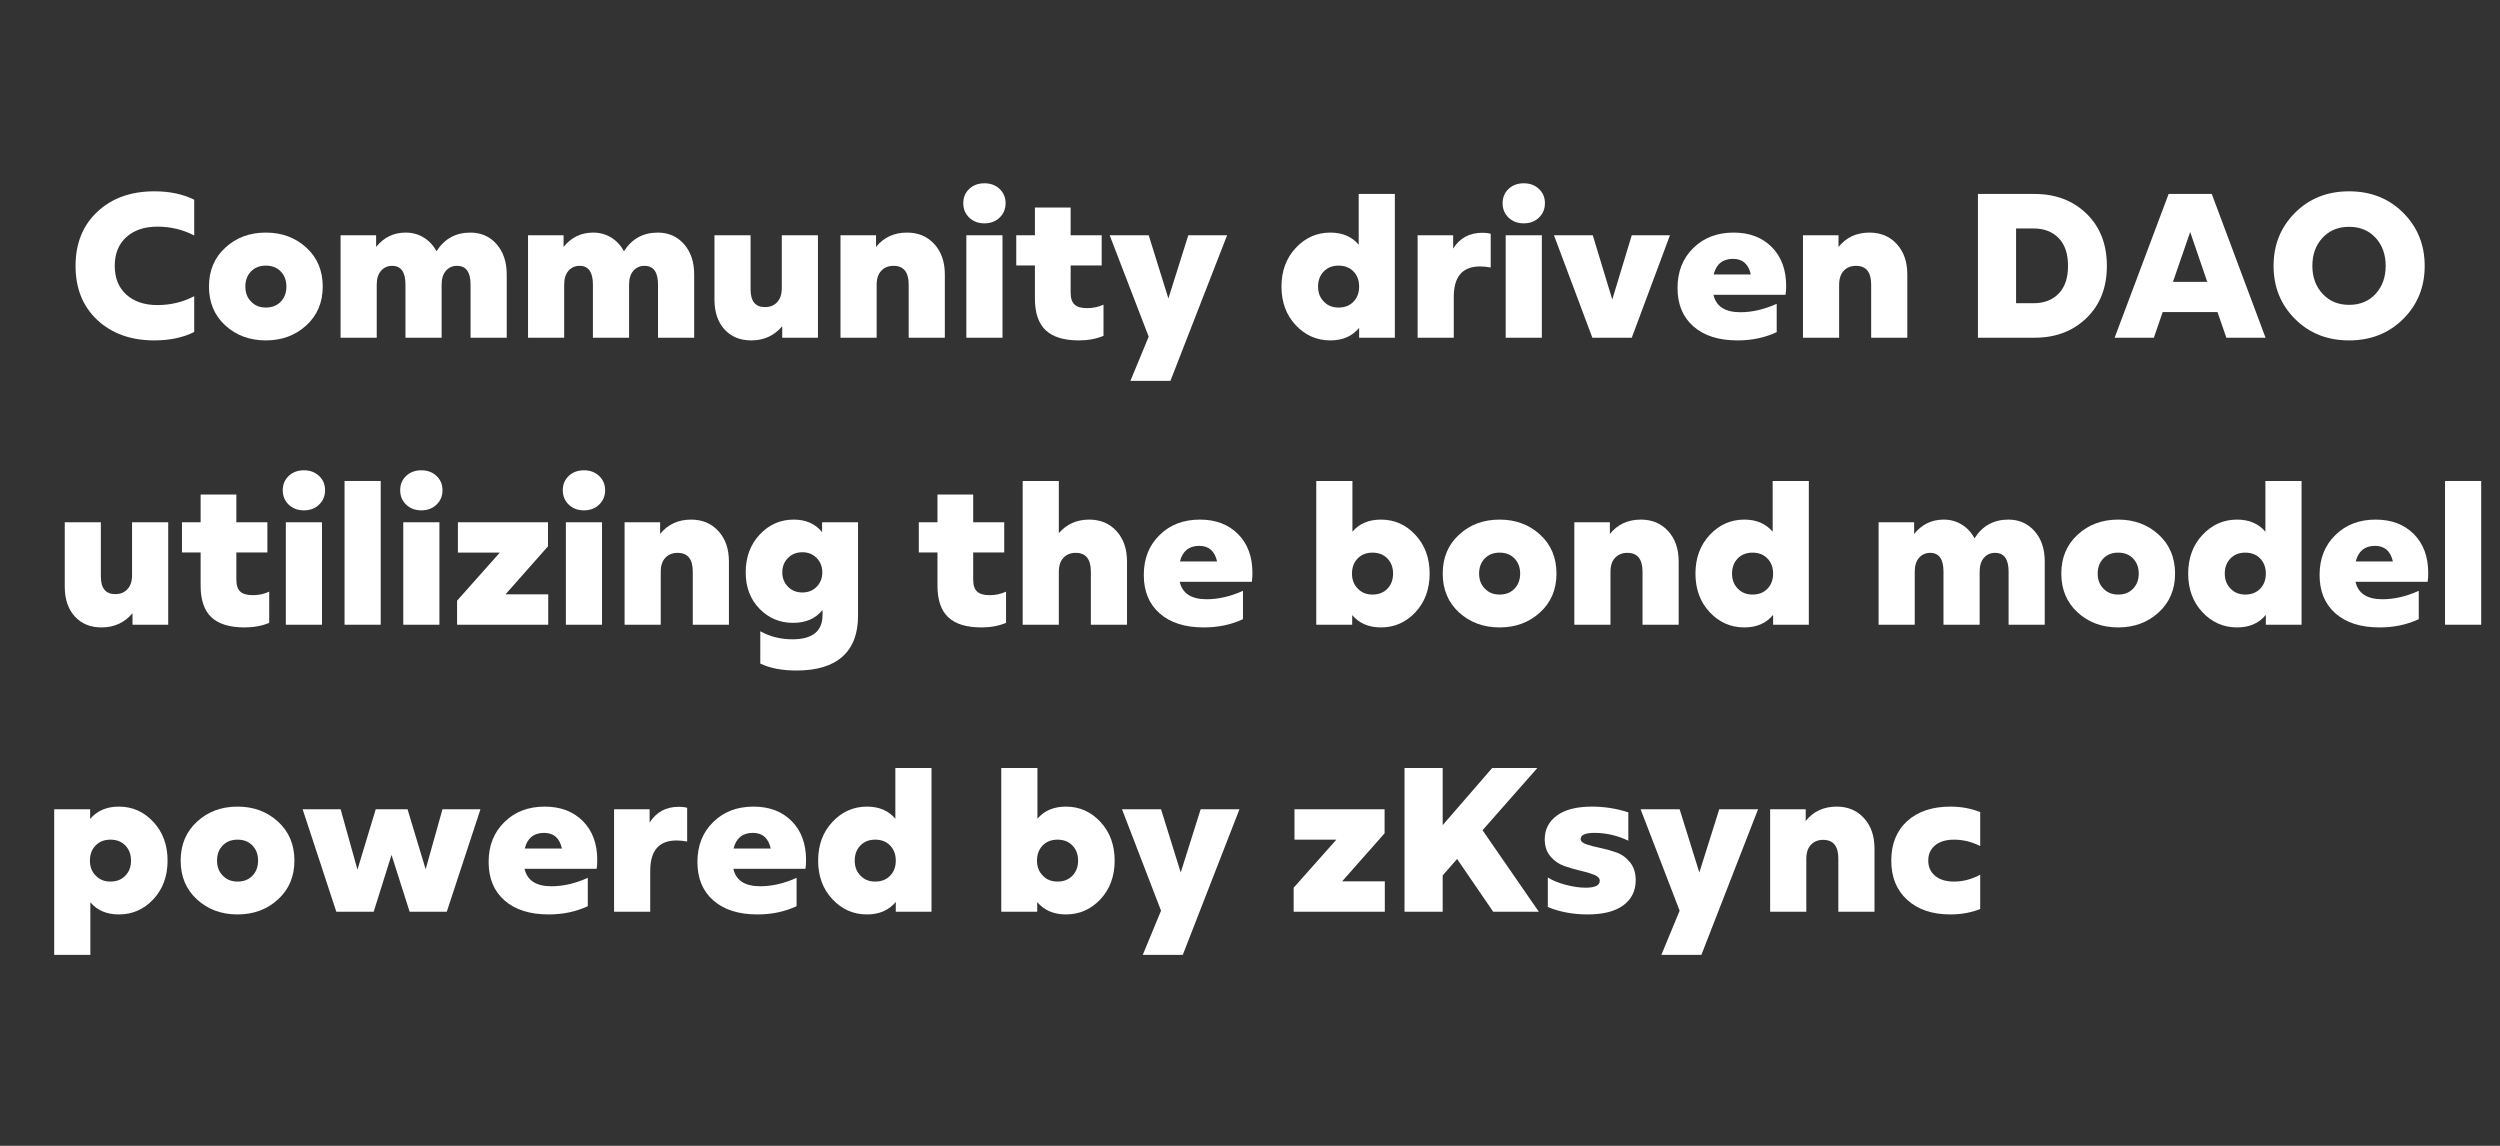 <svg xmlns="http://www.w3.org/2000/svg" xmlns:xlink="http://www.w3.org/1999/xlink" width="1200" zoomAndPan="magnify" viewBox="0 0 900 412.5" height="550" preserveAspectRatio="xMidYMid meet" version="1.0"><rect x="0" y="0" width="900" height="412.5" fill="#333333" stroke="none"/><defs><g/></defs><g fill="#ffffff" fill-opacity="1"><g transform="translate(24.606, 121.576)"><g><path d="M 10.5 -45.391 C 15.719 -50.266 22.539 -52.703 30.969 -52.703 C 36.488 -52.703 41.27 -51.691 45.312 -49.672 L 45.312 -36.812 C 41.219 -38.926 36.805 -39.984 32.078 -39.984 C 27.398 -39.984 23.664 -38.727 20.875 -36.219 C 18.094 -33.707 16.703 -30.258 16.703 -25.875 C 16.703 -21.488 18.094 -18.035 20.875 -15.516 C 23.664 -13.004 27.398 -11.75 32.078 -11.75 C 36.805 -11.75 41.219 -12.812 45.312 -14.938 L 45.312 -2.062 C 41.27 -0.039 36.488 0.969 30.969 0.969 C 22.539 0.969 15.703 -1.469 10.453 -6.344 C 5.211 -11.227 2.594 -17.734 2.594 -25.859 C 2.594 -33.992 5.227 -40.504 10.5 -45.391 Z M 10.5 -45.391 "/></g></g></g><g fill="#ffffff" fill-opacity="1"><g transform="translate(72.869, 121.576)"><g><path d="M 8.281 -32.453 C 12.176 -36.047 17.031 -37.844 22.844 -37.844 C 28.602 -37.844 33.453 -36.047 37.391 -32.453 C 41.336 -28.859 43.312 -24.176 43.312 -18.406 C 43.312 -12.688 41.336 -8.023 37.391 -4.422 C 33.453 -0.828 28.602 0.969 22.844 0.969 C 17.031 0.969 12.16 -0.828 8.234 -4.422 C 4.316 -8.023 2.359 -12.688 2.359 -18.406 C 2.359 -24.176 4.332 -28.859 8.281 -32.453 Z M 15.453 -18.406 C 15.453 -16.188 16.141 -14.391 17.516 -13.016 C 18.848 -11.578 20.625 -10.859 22.844 -10.859 C 25.062 -10.859 26.848 -11.562 28.203 -12.969 C 29.555 -14.375 30.234 -16.188 30.234 -18.406 C 30.234 -20.625 29.555 -22.438 28.203 -23.844 C 26.848 -25.25 25.062 -25.953 22.844 -25.953 C 20.625 -25.953 18.836 -25.25 17.484 -23.844 C 16.129 -22.438 15.453 -20.625 15.453 -18.406 Z M 15.453 -18.406 "/></g></g></g><g fill="#ffffff" fill-opacity="1"><g transform="translate(118.545, 121.576)"><g><path d="M 16.859 -36.891 L 16.859 -32.672 C 19.617 -36.117 23.164 -37.844 27.5 -37.844 C 29.914 -37.844 32.082 -37.25 34 -36.062 C 35.926 -34.883 37.457 -33.238 38.594 -31.125 C 41.445 -35.602 45.508 -37.844 50.781 -37.844 C 54.625 -37.844 57.766 -36.461 60.203 -33.703 C 62.648 -30.941 63.875 -27.297 63.875 -22.766 L 63.875 0 L 50.859 0 L 50.859 -19.141 C 50.859 -23.629 49.234 -25.875 45.984 -25.875 C 44.359 -25.875 43.023 -25.281 41.984 -24.094 C 40.953 -22.914 40.438 -21.242 40.438 -19.078 L 40.438 0 L 27.422 0 L 27.422 -19.141 C 27.422 -23.629 25.82 -25.875 22.625 -25.875 C 21 -25.875 19.664 -25.281 18.625 -24.094 C 17.594 -22.914 17.078 -21.242 17.078 -19.078 L 17.078 0 L 4.062 0 L 4.062 -36.891 Z M 16.859 -36.891 "/></g></g></g><g fill="#ffffff" fill-opacity="1"><g transform="translate(186.026, 121.576)"><g><path d="M 16.859 -36.891 L 16.859 -32.672 C 19.617 -36.117 23.164 -37.844 27.5 -37.844 C 29.914 -37.844 32.082 -37.25 34 -36.062 C 35.926 -34.883 37.457 -33.238 38.594 -31.125 C 41.445 -35.602 45.508 -37.844 50.781 -37.844 C 54.625 -37.844 57.766 -36.461 60.203 -33.703 C 62.648 -30.941 63.875 -27.297 63.875 -22.766 L 63.875 0 L 50.859 0 L 50.859 -19.141 C 50.859 -23.629 49.234 -25.875 45.984 -25.875 C 44.359 -25.875 43.023 -25.281 41.984 -24.094 C 40.953 -22.914 40.438 -21.242 40.438 -19.078 L 40.438 0 L 27.422 0 L 27.422 -19.141 C 27.422 -23.629 25.82 -25.875 22.625 -25.875 C 21 -25.875 19.664 -25.281 18.625 -24.094 C 17.594 -22.914 17.078 -21.242 17.078 -19.078 L 17.078 0 L 4.062 0 L 4.062 -36.891 Z M 16.859 -36.891 "/></g></g></g><g fill="#ffffff" fill-opacity="1"><g transform="translate(253.506, 121.576)"><g><path d="M 3.703 -36.891 L 16.703 -36.891 L 16.703 -17.375 C 16.703 -13.133 18.426 -11.016 21.875 -11.016 C 23.695 -11.016 25.16 -11.602 26.266 -12.781 C 27.379 -13.969 27.938 -15.645 27.938 -17.812 L 27.938 -36.891 L 40.953 -36.891 L 40.953 0 L 28.094 0 L 28.094 -4.141 C 25.227 -0.734 21.504 0.969 16.922 0.969 C 12.93 0.969 9.727 -0.348 7.312 -2.984 C 4.906 -5.629 3.703 -9.219 3.703 -13.75 Z M 3.703 -36.891 "/></g></g></g><g fill="#ffffff" fill-opacity="1"><g transform="translate(298.517, 121.576)"><g><path d="M 16.859 -36.891 L 16.859 -32.672 C 19.617 -36.117 23.336 -37.844 28.016 -37.844 C 32.055 -37.844 35.332 -36.461 37.844 -33.703 C 40.363 -30.941 41.625 -27.297 41.625 -22.766 L 41.625 0 L 28.609 0 L 28.609 -19.141 C 28.609 -23.629 26.785 -25.875 23.141 -25.875 C 21.316 -25.875 19.848 -25.281 18.734 -24.094 C 17.629 -22.914 17.078 -21.242 17.078 -19.078 L 17.078 0 L 4.062 0 L 4.062 -36.891 Z M 16.859 -36.891 "/></g></g></g><g fill="#ffffff" fill-opacity="1"><g transform="translate(343.824, 121.576)"><g><path d="M 4.062 0 L 4.062 -36.891 L 17.078 -36.891 L 17.078 0 Z M 2.953 -48.422 C 2.953 -50.492 3.664 -52.207 5.094 -53.562 C 6.531 -54.914 8.352 -55.594 10.562 -55.594 C 12.781 -55.594 14.602 -54.914 16.031 -53.562 C 17.469 -52.207 18.188 -50.492 18.188 -48.422 C 18.188 -46.348 17.473 -44.625 16.047 -43.25 C 14.609 -41.863 12.781 -41.172 10.562 -41.172 C 8.352 -41.172 6.531 -41.859 5.094 -43.234 C 3.664 -44.617 2.953 -46.348 2.953 -48.422 Z M 2.953 -48.422 "/></g></g></g><g fill="#ffffff" fill-opacity="1"><g transform="translate(364.962, 121.576)"><g><path d="M 0.891 -36.891 L 7.609 -36.891 L 7.609 -46.859 L 20.469 -46.859 L 20.469 -36.891 L 31.641 -36.891 L 31.641 -26.016 L 20.469 -26.016 L 20.469 -16.266 C 20.469 -14.242 20.938 -12.801 21.875 -11.938 C 22.812 -11.07 24.316 -10.641 26.391 -10.641 C 28.504 -10.641 30.473 -11.062 32.297 -11.906 L 32.297 -0.672 C 29.691 0.422 26.738 0.969 23.438 0.969 C 18.062 0.969 14.078 -0.25 11.484 -2.688 C 8.898 -5.133 7.609 -8.922 7.609 -14.047 L 7.609 -26.016 L 0.891 -26.016 Z M 0.891 -36.891 "/></g></g></g><g fill="#ffffff" fill-opacity="1"><g transform="translate(399.183, 121.576)"><g><path d="M 0.297 -36.891 L 14.344 -36.891 L 21.438 -14.125 L 28.609 -36.891 L 42.578 -36.891 L 22.172 15.531 L 7.766 15.531 L 14.344 -0.375 Z M 0.297 -36.891 "/></g></g></g><g fill="#ffffff" fill-opacity="1"><g transform="translate(442.051, 121.576)"><g/></g></g><g fill="#ffffff" fill-opacity="1"><g transform="translate(458.976, 121.576)"><g><path d="M 2.359 -18.406 C 2.359 -24.02 4.07 -28.66 7.5 -32.328 C 10.926 -36.004 15.078 -37.844 19.953 -37.844 C 24.297 -37.844 27.695 -36.391 30.156 -33.484 L 30.156 -51.75 L 43.172 -51.75 L 43.172 0 L 30.312 0 L 30.312 -3.547 C 27.844 -0.535 24.391 0.969 19.953 0.969 C 15.078 0.969 10.926 -0.852 7.5 -4.5 C 4.07 -8.156 2.359 -12.789 2.359 -18.406 Z M 15.531 -18.406 C 15.531 -16.188 16.219 -14.391 17.594 -13.016 C 18.926 -11.578 20.703 -10.859 22.922 -10.859 C 25.141 -10.859 26.926 -11.562 28.281 -12.969 C 29.633 -14.375 30.312 -16.188 30.312 -18.406 C 30.312 -20.625 29.633 -22.438 28.281 -23.844 C 26.926 -25.25 25.141 -25.953 22.922 -25.953 C 20.703 -25.953 18.914 -25.25 17.562 -23.844 C 16.207 -22.438 15.531 -20.625 15.531 -18.406 Z M 15.531 -18.406 "/></g></g></g><g fill="#ffffff" fill-opacity="1"><g transform="translate(506.279, 121.576)"><g><path d="M 16.859 -36.891 L 16.859 -32.078 C 19.223 -35.879 22.742 -37.781 27.422 -37.781 C 28.555 -37.781 29.539 -37.656 30.375 -37.406 L 30.375 -25.281 C 29.051 -25.531 27.77 -25.656 26.531 -25.656 C 20.227 -25.656 17.078 -22.004 17.078 -14.703 L 17.078 0 L 4.062 0 L 4.062 -36.891 Z M 16.859 -36.891 "/></g></g></g><g fill="#ffffff" fill-opacity="1"><g transform="translate(537.986, 121.576)"><g><path d="M 4.062 0 L 4.062 -36.891 L 17.078 -36.891 L 17.078 0 Z M 2.953 -48.422 C 2.953 -50.492 3.664 -52.207 5.094 -53.562 C 6.531 -54.914 8.352 -55.594 10.562 -55.594 C 12.781 -55.594 14.602 -54.914 16.031 -53.562 C 17.469 -52.207 18.188 -50.492 18.188 -48.422 C 18.188 -46.348 17.473 -44.625 16.047 -43.25 C 14.609 -41.863 12.781 -41.172 10.562 -41.172 C 8.352 -41.172 6.531 -41.859 5.094 -43.234 C 3.664 -44.617 2.953 -46.348 2.953 -48.422 Z M 2.953 -48.422 "/></g></g></g><g fill="#ffffff" fill-opacity="1"><g transform="translate(559.125, 121.576)"><g><path d="M 0.297 -36.891 L 14.266 -36.891 L 21.297 -13.75 L 28.312 -36.891 L 42.062 -36.891 L 28.312 0 L 14.125 0 Z M 0.297 -36.891 "/></g></g></g><g fill="#ffffff" fill-opacity="1"><g transform="translate(601.549, 121.576)"><g><path d="M 8.062 -32.297 C 11.801 -35.992 16.629 -37.844 22.547 -37.844 C 28.266 -37.844 32.848 -36.102 36.297 -32.625 C 39.742 -29.156 41.469 -24.488 41.469 -18.625 C 41.469 -17.344 41.395 -16.285 41.25 -15.453 L 15.297 -15.453 C 16.234 -11.266 19.461 -9.172 24.984 -9.172 C 29.223 -9.172 33.582 -10.18 38.062 -12.203 L 38.062 -2 C 33.832 -0.02 29.129 0.969 23.953 0.969 C 17.203 0.969 11.914 -0.707 8.094 -4.062 C 4.27 -7.414 2.359 -12.023 2.359 -17.891 C 2.359 -23.805 4.258 -28.609 8.062 -32.297 Z M 15.375 -22.766 L 28.75 -22.766 C 27.914 -26.516 25.773 -28.391 22.328 -28.391 C 18.629 -28.391 16.312 -26.516 15.375 -22.766 Z M 15.375 -22.766 "/></g></g></g><g fill="#ffffff" fill-opacity="1"><g transform="translate(645.008, 121.576)"><g><path d="M 16.859 -36.891 L 16.859 -32.672 C 19.617 -36.117 23.336 -37.844 28.016 -37.844 C 32.055 -37.844 35.332 -36.461 37.844 -33.703 C 40.363 -30.941 41.625 -27.297 41.625 -22.766 L 41.625 0 L 28.609 0 L 28.609 -19.141 C 28.609 -23.629 26.785 -25.875 23.141 -25.875 C 21.316 -25.875 19.848 -25.281 18.734 -24.094 C 17.629 -22.914 17.078 -21.242 17.078 -19.078 L 17.078 0 L 4.062 0 L 4.062 -36.891 Z M 16.859 -36.891 "/></g></g></g><g fill="#ffffff" fill-opacity="1"><g transform="translate(690.315, 121.576)"><g/></g></g><g fill="#ffffff" fill-opacity="1"><g transform="translate(707.241, 121.576)"><g><path d="M 4.812 0 L 4.812 -51.75 L 25.203 -51.75 C 32.797 -51.75 39.031 -49.379 43.906 -44.641 C 48.789 -39.91 51.234 -33.648 51.234 -25.859 C 51.234 -18.078 48.789 -11.82 43.906 -7.094 C 39.031 -2.363 32.797 0 25.203 0 Z M 18.547 -39.328 L 18.547 -12.422 L 24.844 -12.422 C 28.633 -12.422 31.648 -13.578 33.891 -15.891 C 36.129 -18.211 37.25 -21.539 37.25 -25.875 C 37.25 -30.207 36.129 -33.531 33.891 -35.844 C 31.648 -38.164 28.633 -39.328 24.844 -39.328 Z M 18.547 -39.328 "/></g></g></g><g fill="#ffffff" fill-opacity="1"><g transform="translate(761.047, 121.576)"><g><path d="M 19.656 -51.75 L 35.188 -51.75 L 54.547 0 L 40.438 0 L 37.25 -9.234 L 17.516 -9.234 L 14.344 0 L 0.219 0 Z M 21.219 -20.109 L 33.562 -20.109 L 27.422 -38.062 Z M 21.219 -20.109 "/></g></g></g><g fill="#ffffff" fill-opacity="1"><g transform="translate(815.889, 121.576)"><g><path d="M 2.594 -25.875 C 2.594 -33.457 5.164 -39.82 10.312 -44.969 C 15.457 -50.125 21.945 -52.703 29.781 -52.703 C 37.625 -52.703 44.117 -50.125 49.266 -44.969 C 54.422 -39.82 57 -33.453 57 -25.859 C 57 -18.273 54.438 -11.922 49.312 -6.797 C 44.133 -1.617 37.625 0.969 29.781 0.969 C 21.945 0.969 15.457 -1.602 10.312 -6.75 C 5.164 -11.906 2.594 -18.281 2.594 -25.875 Z M 16.562 -25.875 C 16.562 -21.781 17.789 -18.426 20.25 -15.812 C 22.664 -13.156 25.844 -11.828 29.781 -11.828 C 33.727 -11.828 36.91 -13.145 39.328 -15.781 C 41.742 -18.414 42.953 -21.781 42.953 -25.875 C 42.953 -29.969 41.742 -33.332 39.328 -35.969 C 36.91 -38.602 33.727 -39.922 29.781 -39.922 C 25.844 -39.922 22.656 -38.602 20.219 -35.969 C 17.781 -33.332 16.562 -29.969 16.562 -25.875 Z M 16.562 -25.875 "/></g></g></g><g fill="#ffffff" fill-opacity="1"><g transform="translate(2.692, 224.901)"><g/></g></g><g fill="#ffffff" fill-opacity="1"><g transform="translate(19.605, 224.901)"><g><path d="M 3.703 -36.891 L 16.703 -36.891 L 16.703 -17.375 C 16.703 -13.133 18.426 -11.016 21.875 -11.016 C 23.695 -11.016 25.16 -11.602 26.266 -12.781 C 27.379 -13.969 27.938 -15.645 27.938 -17.812 L 27.938 -36.891 L 40.953 -36.891 L 40.953 0 L 28.094 0 L 28.094 -4.141 C 25.227 -0.734 21.504 0.969 16.922 0.969 C 12.93 0.969 9.727 -0.348 7.312 -2.984 C 4.906 -5.629 3.703 -9.219 3.703 -13.75 Z M 3.703 -36.891 "/></g></g></g><g fill="#ffffff" fill-opacity="1"><g transform="translate(64.616, 224.901)"><g><path d="M 0.891 -36.891 L 7.609 -36.891 L 7.609 -46.859 L 20.469 -46.859 L 20.469 -36.891 L 31.641 -36.891 L 31.641 -26.016 L 20.469 -26.016 L 20.469 -16.266 C 20.469 -14.242 20.938 -12.801 21.875 -11.938 C 22.812 -11.07 24.316 -10.641 26.391 -10.641 C 28.504 -10.641 30.473 -11.062 32.297 -11.906 L 32.297 -0.672 C 29.691 0.422 26.738 0.969 23.438 0.969 C 18.062 0.969 14.078 -0.25 11.484 -2.688 C 8.898 -5.133 7.609 -8.922 7.609 -14.047 L 7.609 -26.016 L 0.891 -26.016 Z M 0.891 -36.891 "/></g></g></g><g fill="#ffffff" fill-opacity="1"><g transform="translate(98.836, 224.901)"><g><path d="M 4.062 0 L 4.062 -36.891 L 17.078 -36.891 L 17.078 0 Z M 2.953 -48.422 C 2.953 -50.492 3.664 -52.207 5.094 -53.562 C 6.531 -54.914 8.352 -55.594 10.562 -55.594 C 12.781 -55.594 14.602 -54.914 16.031 -53.562 C 17.469 -52.207 18.188 -50.492 18.188 -48.422 C 18.188 -46.348 17.473 -44.625 16.047 -43.25 C 14.609 -41.863 12.781 -41.172 10.562 -41.172 C 8.352 -41.172 6.531 -41.859 5.094 -43.234 C 3.664 -44.617 2.953 -46.348 2.953 -48.422 Z M 2.953 -48.422 "/></g></g></g><g fill="#ffffff" fill-opacity="1"><g transform="translate(119.975, 224.901)"><g><path d="M 17.078 0 L 4.062 0 L 4.062 -51.75 L 17.078 -51.75 Z M 17.078 0 "/></g></g></g><g fill="#ffffff" fill-opacity="1"><g transform="translate(141.113, 224.901)"><g><path d="M 4.062 0 L 4.062 -36.891 L 17.078 -36.891 L 17.078 0 Z M 2.953 -48.422 C 2.953 -50.492 3.664 -52.207 5.094 -53.562 C 6.531 -54.914 8.352 -55.594 10.562 -55.594 C 12.781 -55.594 14.602 -54.914 16.031 -53.562 C 17.469 -52.207 18.188 -50.492 18.188 -48.422 C 18.188 -46.348 17.473 -44.625 16.047 -43.25 C 14.609 -41.863 12.781 -41.172 10.562 -41.172 C 8.352 -41.172 6.531 -41.859 5.094 -43.234 C 3.664 -44.617 2.953 -46.348 2.953 -48.422 Z M 2.953 -48.422 "/></g></g></g><g fill="#ffffff" fill-opacity="1"><g transform="translate(162.251, 224.901)"><g><path d="M 35.031 -28.234 L 19.734 -10.938 L 35.109 -10.938 L 35.109 0 L 2.297 0 L 2.297 -8.656 L 17.672 -25.953 L 2.594 -25.953 L 2.594 -36.891 L 35.031 -36.891 Z M 35.031 -28.234 "/></g></g></g><g fill="#ffffff" fill-opacity="1"><g transform="translate(199.65, 224.901)"><g><path d="M 4.062 0 L 4.062 -36.891 L 17.078 -36.891 L 17.078 0 Z M 2.953 -48.422 C 2.953 -50.492 3.664 -52.207 5.094 -53.562 C 6.531 -54.914 8.352 -55.594 10.562 -55.594 C 12.781 -55.594 14.602 -54.914 16.031 -53.562 C 17.469 -52.207 18.188 -50.492 18.188 -48.422 C 18.188 -46.348 17.473 -44.625 16.047 -43.25 C 14.609 -41.863 12.781 -41.172 10.562 -41.172 C 8.352 -41.172 6.531 -41.859 5.094 -43.234 C 3.664 -44.617 2.953 -46.348 2.953 -48.422 Z M 2.953 -48.422 "/></g></g></g><g fill="#ffffff" fill-opacity="1"><g transform="translate(220.788, 224.901)"><g><path d="M 16.859 -36.891 L 16.859 -32.672 C 19.617 -36.117 23.336 -37.844 28.016 -37.844 C 32.055 -37.844 35.332 -36.461 37.844 -33.703 C 40.363 -30.941 41.625 -27.297 41.625 -22.766 L 41.625 0 L 28.609 0 L 28.609 -19.141 C 28.609 -23.629 26.785 -25.875 23.141 -25.875 C 21.316 -25.875 19.848 -25.281 18.734 -24.094 C 17.629 -22.914 17.078 -21.242 17.078 -19.078 L 17.078 0 L 4.062 0 L 4.062 -36.891 Z M 16.859 -36.891 "/></g></g></g><g fill="#ffffff" fill-opacity="1"><g transform="translate(266.095, 224.901)"><g><path d="M 2.359 -18.844 C 2.359 -24.32 4.035 -28.859 7.391 -32.453 C 10.742 -36.047 14.832 -37.844 19.656 -37.844 C 24 -37.844 27.398 -36.344 29.859 -33.344 L 29.859 -36.891 L 42.797 -36.891 L 42.797 -3.172 C 42.797 3.234 40.938 8.109 37.219 11.453 C 33.5 14.805 27.969 16.484 20.625 16.484 C 15.395 16.484 11.055 15.645 7.609 13.969 L 7.609 2.359 C 11.109 4.285 14.953 5.25 19.141 5.25 C 26.391 5.25 30.016 2.344 30.016 -3.469 L 30.016 -5.328 C 27.547 -2.223 24.02 -0.672 19.438 -0.672 C 14.656 -0.672 10.613 -2.367 7.312 -5.766 C 4.008 -9.16 2.359 -13.52 2.359 -18.844 Z M 17.594 -13.672 C 18.926 -12.297 20.648 -11.609 22.766 -11.609 C 24.836 -11.609 26.551 -12.297 27.906 -13.672 C 29.258 -15.055 29.938 -16.781 29.938 -18.844 C 29.938 -20.914 29.258 -22.641 27.906 -24.016 C 26.551 -25.398 24.836 -26.094 22.766 -26.094 C 20.648 -26.094 18.914 -25.398 17.562 -24.016 C 16.207 -22.641 15.531 -20.914 15.531 -18.844 C 15.531 -16.781 16.219 -15.055 17.594 -13.672 Z M 17.594 -13.672 "/></g></g></g><g fill="#ffffff" fill-opacity="1"><g transform="translate(312.954, 224.901)"><g/></g></g><g fill="#ffffff" fill-opacity="1"><g transform="translate(329.88, 224.901)"><g><path d="M 0.891 -36.891 L 7.609 -36.891 L 7.609 -46.859 L 20.469 -46.859 L 20.469 -36.891 L 31.641 -36.891 L 31.641 -26.016 L 20.469 -26.016 L 20.469 -16.266 C 20.469 -14.242 20.938 -12.801 21.875 -11.938 C 22.812 -11.07 24.316 -10.641 26.391 -10.641 C 28.504 -10.641 30.473 -11.062 32.297 -11.906 L 32.297 -0.672 C 29.691 0.422 26.738 0.969 23.438 0.969 C 18.062 0.969 14.078 -0.25 11.484 -2.688 C 8.898 -5.133 7.609 -8.922 7.609 -14.047 L 7.609 -26.016 L 0.891 -26.016 Z M 0.891 -36.891 "/></g></g></g><g fill="#ffffff" fill-opacity="1"><g transform="translate(364.1, 224.901)"><g><path d="M 4.062 -51.75 L 17.078 -51.75 L 17.078 -32.969 C 19.891 -36.219 23.535 -37.844 28.016 -37.844 C 32.055 -37.844 35.332 -36.461 37.844 -33.703 C 40.363 -30.941 41.625 -27.297 41.625 -22.766 L 41.625 0 L 28.609 0 L 28.609 -19.141 C 28.609 -23.629 26.785 -25.875 23.141 -25.875 C 21.316 -25.875 19.848 -25.281 18.734 -24.094 C 17.629 -22.914 17.078 -21.242 17.078 -19.078 L 17.078 0 L 4.062 0 Z M 4.062 -51.75 "/></g></g></g><g fill="#ffffff" fill-opacity="1"><g transform="translate(409.407, 224.901)"><g><path d="M 8.062 -32.297 C 11.801 -35.992 16.629 -37.844 22.547 -37.844 C 28.266 -37.844 32.848 -36.102 36.297 -32.625 C 39.742 -29.156 41.469 -24.488 41.469 -18.625 C 41.469 -17.344 41.395 -16.285 41.25 -15.453 L 15.297 -15.453 C 16.234 -11.266 19.461 -9.172 24.984 -9.172 C 29.223 -9.172 33.582 -10.18 38.062 -12.203 L 38.062 -2 C 33.832 -0.02 29.129 0.969 23.953 0.969 C 17.203 0.969 11.914 -0.707 8.094 -4.062 C 4.27 -7.414 2.359 -12.023 2.359 -17.891 C 2.359 -23.805 4.258 -28.609 8.062 -32.297 Z M 15.375 -22.766 L 28.75 -22.766 C 27.914 -26.516 25.773 -28.391 22.328 -28.391 C 18.629 -28.391 16.312 -26.516 15.375 -22.766 Z M 15.375 -22.766 "/></g></g></g><g fill="#ffffff" fill-opacity="1"><g transform="translate(452.867, 224.901)"><g/></g></g><g fill="#ffffff" fill-opacity="1"><g transform="translate(469.792, 224.901)"><g><path d="M 17.078 -51.75 L 17.078 -33.484 C 19.535 -36.391 22.957 -37.844 27.344 -37.844 C 32.227 -37.844 36.367 -36.004 39.766 -32.328 C 43.172 -28.66 44.875 -24.02 44.875 -18.406 C 44.875 -12.789 43.172 -8.156 39.766 -4.5 C 36.367 -0.852 32.227 0.969 27.344 0.969 C 22.957 0.969 19.508 -0.508 17 -3.469 L 17 0 L 4.062 0 L 4.062 -51.75 Z M 19 -13.016 C 20.332 -11.578 22.102 -10.859 24.312 -10.859 C 26.531 -10.859 28.316 -11.562 29.672 -12.969 C 31.035 -14.375 31.719 -16.188 31.719 -18.406 C 31.719 -20.625 31.035 -22.438 29.672 -23.844 C 28.316 -25.25 26.531 -25.953 24.312 -25.953 C 22.102 -25.953 20.316 -25.25 18.953 -23.844 C 17.598 -22.438 16.922 -20.625 16.922 -18.406 C 16.922 -16.188 17.613 -14.391 19 -13.016 Z M 19 -13.016 "/></g></g></g><g fill="#ffffff" fill-opacity="1"><g transform="translate(517.021, 224.901)"><g><path d="M 8.281 -32.453 C 12.176 -36.047 17.031 -37.844 22.844 -37.844 C 28.602 -37.844 33.453 -36.047 37.391 -32.453 C 41.336 -28.859 43.312 -24.176 43.312 -18.406 C 43.312 -12.688 41.336 -8.023 37.391 -4.422 C 33.453 -0.828 28.602 0.969 22.844 0.969 C 17.031 0.969 12.16 -0.828 8.234 -4.422 C 4.316 -8.023 2.359 -12.688 2.359 -18.406 C 2.359 -24.176 4.332 -28.859 8.281 -32.453 Z M 15.453 -18.406 C 15.453 -16.188 16.141 -14.391 17.516 -13.016 C 18.848 -11.578 20.625 -10.859 22.844 -10.859 C 25.062 -10.859 26.848 -11.562 28.203 -12.969 C 29.555 -14.375 30.234 -16.188 30.234 -18.406 C 30.234 -20.625 29.555 -22.438 28.203 -23.844 C 26.848 -25.25 25.062 -25.953 22.844 -25.953 C 20.625 -25.953 18.836 -25.25 17.484 -23.844 C 16.129 -22.438 15.453 -20.625 15.453 -18.406 Z M 15.453 -18.406 "/></g></g></g><g fill="#ffffff" fill-opacity="1"><g transform="translate(562.697, 224.901)"><g><path d="M 16.859 -36.891 L 16.859 -32.672 C 19.617 -36.117 23.336 -37.844 28.016 -37.844 C 32.055 -37.844 35.332 -36.461 37.844 -33.703 C 40.363 -30.941 41.625 -27.297 41.625 -22.766 L 41.625 0 L 28.609 0 L 28.609 -19.141 C 28.609 -23.629 26.785 -25.875 23.141 -25.875 C 21.316 -25.875 19.848 -25.281 18.734 -24.094 C 17.629 -22.914 17.078 -21.242 17.078 -19.078 L 17.078 0 L 4.062 0 L 4.062 -36.891 Z M 16.859 -36.891 "/></g></g></g><g fill="#ffffff" fill-opacity="1"><g transform="translate(608.004, 224.901)"><g><path d="M 2.359 -18.406 C 2.359 -24.02 4.07 -28.66 7.5 -32.328 C 10.926 -36.004 15.078 -37.844 19.953 -37.844 C 24.297 -37.844 27.695 -36.391 30.156 -33.484 L 30.156 -51.75 L 43.172 -51.75 L 43.172 0 L 30.312 0 L 30.312 -3.547 C 27.844 -0.535 24.391 0.969 19.953 0.969 C 15.078 0.969 10.926 -0.852 7.5 -4.5 C 4.07 -8.156 2.359 -12.789 2.359 -18.406 Z M 15.531 -18.406 C 15.531 -16.188 16.219 -14.391 17.594 -13.016 C 18.926 -11.578 20.703 -10.859 22.922 -10.859 C 25.141 -10.859 26.926 -11.562 28.281 -12.969 C 29.633 -14.375 30.312 -16.188 30.312 -18.406 C 30.312 -20.625 29.633 -22.438 28.281 -23.844 C 26.926 -25.25 25.141 -25.953 22.922 -25.953 C 20.703 -25.953 18.914 -25.25 17.562 -23.844 C 16.207 -22.438 15.531 -20.625 15.531 -18.406 Z M 15.531 -18.406 "/></g></g></g><g fill="#ffffff" fill-opacity="1"><g transform="translate(655.307, 224.901)"><g/></g></g><g fill="#ffffff" fill-opacity="1"><g transform="translate(672.232, 224.901)"><g><path d="M 16.859 -36.891 L 16.859 -32.672 C 19.617 -36.117 23.164 -37.844 27.5 -37.844 C 29.914 -37.844 32.082 -37.25 34 -36.062 C 35.926 -34.883 37.457 -33.238 38.594 -31.125 C 41.445 -35.602 45.508 -37.844 50.781 -37.844 C 54.625 -37.844 57.766 -36.461 60.203 -33.703 C 62.648 -30.941 63.875 -27.297 63.875 -22.766 L 63.875 0 L 50.859 0 L 50.859 -19.141 C 50.859 -23.629 49.234 -25.875 45.984 -25.875 C 44.359 -25.875 43.023 -25.281 41.984 -24.094 C 40.953 -22.914 40.438 -21.242 40.438 -19.078 L 40.438 0 L 27.422 0 L 27.422 -19.141 C 27.422 -23.629 25.82 -25.875 22.625 -25.875 C 21 -25.875 19.664 -25.281 18.625 -24.094 C 17.594 -22.914 17.078 -21.242 17.078 -19.078 L 17.078 0 L 4.062 0 L 4.062 -36.891 Z M 16.859 -36.891 "/></g></g></g><g fill="#ffffff" fill-opacity="1"><g transform="translate(739.712, 224.901)"><g><path d="M 8.281 -32.453 C 12.176 -36.047 17.031 -37.844 22.844 -37.844 C 28.602 -37.844 33.453 -36.047 37.391 -32.453 C 41.336 -28.859 43.312 -24.176 43.312 -18.406 C 43.312 -12.688 41.336 -8.023 37.391 -4.422 C 33.453 -0.828 28.602 0.969 22.844 0.969 C 17.031 0.969 12.16 -0.828 8.234 -4.422 C 4.316 -8.023 2.359 -12.688 2.359 -18.406 C 2.359 -24.176 4.332 -28.859 8.281 -32.453 Z M 15.453 -18.406 C 15.453 -16.188 16.141 -14.391 17.516 -13.016 C 18.848 -11.578 20.625 -10.859 22.844 -10.859 C 25.062 -10.859 26.848 -11.562 28.203 -12.969 C 29.555 -14.375 30.234 -16.188 30.234 -18.406 C 30.234 -20.625 29.555 -22.438 28.203 -23.844 C 26.848 -25.25 25.062 -25.953 22.844 -25.953 C 20.625 -25.953 18.836 -25.25 17.484 -23.844 C 16.129 -22.438 15.453 -20.625 15.453 -18.406 Z M 15.453 -18.406 "/></g></g></g><g fill="#ffffff" fill-opacity="1"><g transform="translate(785.389, 224.901)"><g><path d="M 2.359 -18.406 C 2.359 -24.02 4.07 -28.66 7.5 -32.328 C 10.926 -36.004 15.078 -37.844 19.953 -37.844 C 24.297 -37.844 27.695 -36.391 30.156 -33.484 L 30.156 -51.75 L 43.172 -51.75 L 43.172 0 L 30.312 0 L 30.312 -3.547 C 27.844 -0.535 24.391 0.969 19.953 0.969 C 15.078 0.969 10.926 -0.852 7.5 -4.5 C 4.07 -8.156 2.359 -12.789 2.359 -18.406 Z M 15.531 -18.406 C 15.531 -16.188 16.219 -14.391 17.594 -13.016 C 18.926 -11.578 20.703 -10.859 22.922 -10.859 C 25.141 -10.859 26.926 -11.562 28.281 -12.969 C 29.633 -14.375 30.312 -16.188 30.312 -18.406 C 30.312 -20.625 29.633 -22.438 28.281 -23.844 C 26.926 -25.25 25.141 -25.953 22.922 -25.953 C 20.703 -25.953 18.914 -25.25 17.562 -23.844 C 16.207 -22.438 15.531 -20.625 15.531 -18.406 Z M 15.531 -18.406 "/></g></g></g><g fill="#ffffff" fill-opacity="1"><g transform="translate(832.691, 224.901)"><g><path d="M 8.062 -32.297 C 11.801 -35.992 16.629 -37.844 22.547 -37.844 C 28.266 -37.844 32.848 -36.102 36.297 -32.625 C 39.742 -29.156 41.469 -24.488 41.469 -18.625 C 41.469 -17.344 41.395 -16.285 41.25 -15.453 L 15.297 -15.453 C 16.234 -11.266 19.461 -9.172 24.984 -9.172 C 29.223 -9.172 33.582 -10.18 38.062 -12.203 L 38.062 -2 C 33.832 -0.02 29.129 0.969 23.953 0.969 C 17.203 0.969 11.914 -0.707 8.094 -4.062 C 4.27 -7.414 2.359 -12.023 2.359 -17.891 C 2.359 -23.805 4.258 -28.609 8.062 -32.297 Z M 15.375 -22.766 L 28.75 -22.766 C 27.914 -26.516 25.773 -28.391 22.328 -28.391 C 18.629 -28.391 16.312 -26.516 15.375 -22.766 Z M 15.375 -22.766 "/></g></g></g><g fill="#ffffff" fill-opacity="1"><g transform="translate(876.151, 224.901)"><g><path d="M 17.078 0 L 4.062 0 L 4.062 -51.75 L 17.078 -51.75 Z M 17.078 0 "/></g></g></g><g fill="#ffffff" fill-opacity="1"><g transform="translate(15.45, 328.226)"><g><path d="M 4.062 -36.891 L 17 -36.891 L 17 -33.406 C 19.508 -36.363 22.957 -37.844 27.344 -37.844 C 32.227 -37.844 36.367 -36.004 39.766 -32.328 C 43.172 -28.66 44.875 -24.02 44.875 -18.406 C 44.875 -12.789 43.172 -8.156 39.766 -4.5 C 36.367 -0.852 32.227 0.969 27.344 0.969 C 22.957 0.969 19.535 -0.488 17.078 -3.406 L 17.078 15.531 L 4.062 15.531 Z M 16.922 -18.406 C 16.922 -16.188 17.613 -14.391 19 -13.016 C 20.332 -11.578 22.102 -10.859 24.312 -10.859 C 26.531 -10.859 28.316 -11.562 29.672 -12.969 C 31.035 -14.375 31.719 -16.188 31.719 -18.406 C 31.719 -20.625 31.035 -22.438 29.672 -23.844 C 28.316 -25.25 26.531 -25.953 24.312 -25.953 C 22.102 -25.953 20.316 -25.25 18.953 -23.844 C 17.598 -22.438 16.922 -20.625 16.922 -18.406 Z M 16.922 -18.406 "/></g></g></g><g fill="#ffffff" fill-opacity="1"><g transform="translate(62.679, 328.226)"><g><path d="M 8.281 -32.453 C 12.176 -36.047 17.031 -37.844 22.844 -37.844 C 28.602 -37.844 33.453 -36.047 37.391 -32.453 C 41.336 -28.859 43.312 -24.176 43.312 -18.406 C 43.312 -12.688 41.336 -8.023 37.391 -4.422 C 33.453 -0.828 28.602 0.969 22.844 0.969 C 17.031 0.969 12.16 -0.828 8.234 -4.422 C 4.316 -8.023 2.359 -12.688 2.359 -18.406 C 2.359 -24.176 4.332 -28.859 8.281 -32.453 Z M 15.453 -18.406 C 15.453 -16.188 16.141 -14.391 17.516 -13.016 C 18.848 -11.578 20.625 -10.859 22.844 -10.859 C 25.062 -10.859 26.848 -11.562 28.203 -12.969 C 29.555 -14.375 30.234 -16.188 30.234 -18.406 C 30.234 -20.625 29.555 -22.438 28.203 -23.844 C 26.848 -25.25 25.062 -25.953 22.844 -25.953 C 20.625 -25.953 18.836 -25.25 17.484 -23.844 C 16.129 -22.438 15.453 -20.625 15.453 -18.406 Z M 15.453 -18.406 "/></g></g></g><g fill="#ffffff" fill-opacity="1"><g transform="translate(108.356, 328.226)"><g><path d="M 0.594 -36.891 L 14.266 -36.891 L 20.328 -15.156 L 26.906 -36.891 L 38.359 -36.891 L 44.875 -15.297 L 50.938 -36.891 L 64.609 -36.891 L 52.484 0 L 39.109 0 L 32.594 -20.469 L 26.172 0 L 12.719 0 Z M 0.594 -36.891 "/></g></g></g><g fill="#ffffff" fill-opacity="1"><g transform="translate(173.544, 328.226)"><g><path d="M 8.062 -32.297 C 11.801 -35.992 16.629 -37.844 22.547 -37.844 C 28.266 -37.844 32.848 -36.102 36.297 -32.625 C 39.742 -29.156 41.469 -24.488 41.469 -18.625 C 41.469 -17.344 41.395 -16.285 41.25 -15.453 L 15.297 -15.453 C 16.234 -11.266 19.461 -9.172 24.984 -9.172 C 29.223 -9.172 33.582 -10.18 38.062 -12.203 L 38.062 -2 C 33.832 -0.02 29.129 0.969 23.953 0.969 C 17.203 0.969 11.914 -0.707 8.094 -4.062 C 4.27 -7.414 2.359 -12.023 2.359 -17.891 C 2.359 -23.805 4.258 -28.609 8.062 -32.297 Z M 15.375 -22.766 L 28.75 -22.766 C 27.914 -26.516 25.773 -28.391 22.328 -28.391 C 18.629 -28.391 16.312 -26.516 15.375 -22.766 Z M 15.375 -22.766 "/></g></g></g><g fill="#ffffff" fill-opacity="1"><g transform="translate(217.004, 328.226)"><g><path d="M 16.859 -36.891 L 16.859 -32.078 C 19.223 -35.879 22.742 -37.781 27.422 -37.781 C 28.555 -37.781 29.539 -37.656 30.375 -37.406 L 30.375 -25.281 C 29.051 -25.531 27.77 -25.656 26.531 -25.656 C 20.227 -25.656 17.078 -22.004 17.078 -14.703 L 17.078 0 L 4.062 0 L 4.062 -36.891 Z M 16.859 -36.891 "/></g></g></g><g fill="#ffffff" fill-opacity="1"><g transform="translate(248.711, 328.226)"><g><path d="M 8.062 -32.297 C 11.801 -35.992 16.629 -37.844 22.547 -37.844 C 28.266 -37.844 32.848 -36.102 36.297 -32.625 C 39.742 -29.156 41.469 -24.488 41.469 -18.625 C 41.469 -17.344 41.395 -16.285 41.25 -15.453 L 15.297 -15.453 C 16.234 -11.266 19.461 -9.172 24.984 -9.172 C 29.223 -9.172 33.582 -10.18 38.062 -12.203 L 38.062 -2 C 33.832 -0.02 29.129 0.969 23.953 0.969 C 17.203 0.969 11.914 -0.707 8.094 -4.062 C 4.27 -7.414 2.359 -12.023 2.359 -17.891 C 2.359 -23.805 4.258 -28.609 8.062 -32.297 Z M 15.375 -22.766 L 28.75 -22.766 C 27.914 -26.516 25.773 -28.391 22.328 -28.391 C 18.629 -28.391 16.312 -26.516 15.375 -22.766 Z M 15.375 -22.766 "/></g></g></g><g fill="#ffffff" fill-opacity="1"><g transform="translate(292.17, 328.226)"><g><path d="M 2.359 -18.406 C 2.359 -24.02 4.07 -28.66 7.5 -32.328 C 10.926 -36.004 15.078 -37.844 19.953 -37.844 C 24.297 -37.844 27.695 -36.391 30.156 -33.484 L 30.156 -51.75 L 43.172 -51.75 L 43.172 0 L 30.312 0 L 30.312 -3.547 C 27.844 -0.535 24.391 0.969 19.953 0.969 C 15.078 0.969 10.926 -0.852 7.5 -4.5 C 4.07 -8.156 2.359 -12.789 2.359 -18.406 Z M 15.531 -18.406 C 15.531 -16.188 16.219 -14.391 17.594 -13.016 C 18.926 -11.578 20.703 -10.859 22.922 -10.859 C 25.141 -10.859 26.926 -11.562 28.281 -12.969 C 29.633 -14.375 30.312 -16.188 30.312 -18.406 C 30.312 -20.625 29.633 -22.438 28.281 -23.844 C 26.926 -25.25 25.141 -25.953 22.922 -25.953 C 20.703 -25.953 18.914 -25.25 17.562 -23.844 C 16.207 -22.438 15.531 -20.625 15.531 -18.406 Z M 15.531 -18.406 "/></g></g></g><g fill="#ffffff" fill-opacity="1"><g transform="translate(339.473, 328.226)"><g/></g></g><g fill="#ffffff" fill-opacity="1"><g transform="translate(356.398, 328.226)"><g><path d="M 17.078 -51.75 L 17.078 -33.484 C 19.535 -36.391 22.957 -37.844 27.344 -37.844 C 32.227 -37.844 36.367 -36.004 39.766 -32.328 C 43.172 -28.66 44.875 -24.02 44.875 -18.406 C 44.875 -12.789 43.172 -8.156 39.766 -4.5 C 36.367 -0.852 32.227 0.969 27.344 0.969 C 22.957 0.969 19.508 -0.508 17 -3.469 L 17 0 L 4.062 0 L 4.062 -51.75 Z M 19 -13.016 C 20.332 -11.578 22.102 -10.859 24.312 -10.859 C 26.531 -10.859 28.316 -11.562 29.672 -12.969 C 31.035 -14.375 31.719 -16.188 31.719 -18.406 C 31.719 -20.625 31.035 -22.438 29.672 -23.844 C 28.316 -25.25 26.531 -25.953 24.312 -25.953 C 22.102 -25.953 20.316 -25.25 18.953 -23.844 C 17.598 -22.438 16.922 -20.625 16.922 -18.406 C 16.922 -16.188 17.613 -14.391 19 -13.016 Z M 19 -13.016 "/></g></g></g><g fill="#ffffff" fill-opacity="1"><g transform="translate(403.627, 328.226)"><g><path d="M 0.297 -36.891 L 14.344 -36.891 L 21.438 -14.125 L 28.609 -36.891 L 42.578 -36.891 L 22.172 15.531 L 7.766 15.531 L 14.344 -0.375 Z M 0.297 -36.891 "/></g></g></g><g fill="#ffffff" fill-opacity="1"><g transform="translate(446.495, 328.226)"><g/></g></g><g fill="#ffffff" fill-opacity="1"><g transform="translate(463.421, 328.226)"><g><path d="M 35.031 -28.234 L 19.734 -10.938 L 35.109 -10.938 L 35.109 0 L 2.297 0 L 2.297 -8.656 L 17.672 -25.953 L 2.594 -25.953 L 2.594 -36.891 L 35.031 -36.891 Z M 35.031 -28.234 "/></g></g></g><g fill="#ffffff" fill-opacity="1"><g transform="translate(500.819, 328.226)"><g><path d="M 4.812 0 L 4.812 -51.75 L 18.547 -51.75 L 18.547 -31.188 L 36.375 -51.75 L 52.625 -51.75 L 32.891 -29.344 L 53.156 0 L 36.734 0 L 23.734 -19 L 18.547 -13.078 L 18.547 0 Z M 4.812 0 "/></g></g></g><g fill="#ffffff" fill-opacity="1"><g transform="translate(554.182, 328.226)"><g><path d="M 6.359 -34.672 C 9.266 -36.785 13.453 -37.844 18.922 -37.844 C 23.41 -37.844 27.773 -37.156 32.016 -35.781 L 32.016 -25.578 C 28.066 -27.453 24 -28.391 19.812 -28.391 C 16.508 -28.391 14.859 -27.648 14.859 -26.172 C 14.859 -25.379 15.535 -24.75 16.891 -24.281 C 18.242 -23.812 19.895 -23.379 21.844 -22.984 C 23.789 -22.586 25.738 -22.047 27.688 -21.359 C 29.633 -20.672 31.285 -19.477 32.641 -17.781 C 33.992 -16.082 34.672 -13.953 34.672 -11.391 C 34.672 -7.547 33.191 -4.523 30.234 -2.328 C 27.273 -0.129 22.988 0.969 17.375 0.969 C 12.102 0.969 7.32 0.078 3.031 -1.703 L 3.031 -12.344 C 4.602 -11.312 6.719 -10.438 9.375 -9.719 C 12.039 -9.008 14.457 -8.656 16.625 -8.656 C 20.031 -8.656 21.734 -9.488 21.734 -11.156 C 21.734 -12.051 21.055 -12.77 19.703 -13.312 C 18.348 -13.852 16.695 -14.344 14.75 -14.781 C 12.801 -15.227 10.852 -15.797 8.906 -16.484 C 6.957 -17.172 5.305 -18.328 3.953 -19.953 C 2.598 -21.578 1.922 -23.625 1.922 -26.094 C 1.922 -29.645 3.398 -32.504 6.359 -34.672 Z M 6.359 -34.672 "/></g></g></g><g fill="#ffffff" fill-opacity="1"><g transform="translate(590.324, 328.226)"><g><path d="M 0.297 -36.891 L 14.344 -36.891 L 21.438 -14.125 L 28.609 -36.891 L 42.578 -36.891 L 22.172 15.531 L 7.766 15.531 L 14.344 -0.375 Z M 0.297 -36.891 "/></g></g></g><g fill="#ffffff" fill-opacity="1"><g transform="translate(633.192, 328.226)"><g><path d="M 16.859 -36.891 L 16.859 -32.672 C 19.617 -36.117 23.336 -37.844 28.016 -37.844 C 32.055 -37.844 35.332 -36.461 37.844 -33.703 C 40.363 -30.941 41.625 -27.297 41.625 -22.766 L 41.625 0 L 28.609 0 L 28.609 -19.141 C 28.609 -23.629 26.785 -25.875 23.141 -25.875 C 21.316 -25.875 19.848 -25.281 18.734 -24.094 C 17.629 -22.914 17.078 -21.242 17.078 -19.078 L 17.078 0 L 4.062 0 L 4.062 -36.891 Z M 16.859 -36.891 "/></g></g></g><g fill="#ffffff" fill-opacity="1"><g transform="translate(678.499, 328.226)"><g><path d="M 8.125 -32.672 C 11.969 -36.117 17.145 -37.844 23.656 -37.844 C 27.551 -37.844 31.125 -37.18 34.375 -35.859 L 34.375 -23.656 C 31.32 -25.188 28.191 -25.953 24.984 -25.953 C 22.078 -25.953 19.797 -25.27 18.141 -23.906 C 16.492 -22.551 15.672 -20.719 15.672 -18.406 C 15.672 -16.133 16.492 -14.305 18.141 -12.922 C 19.797 -11.547 22.078 -10.859 24.984 -10.859 C 28.141 -10.859 31.27 -11.676 34.375 -13.312 L 34.375 -0.969 C 31.07 0.32 27.5 0.969 23.656 0.969 C 17.145 0.969 11.969 -0.77 8.125 -4.25 C 4.281 -7.727 2.359 -12.445 2.359 -18.406 C 2.359 -24.414 4.281 -29.172 8.125 -32.672 Z M 8.125 -32.672 "/></g></g></g><g fill="#ffffff" fill-opacity="1"><g transform="translate(715.295, 328.226)"><g/></g></g><g fill="#ffffff" fill-opacity="1"><g transform="translate(732.22, 328.226)"><g/></g></g><g fill="#ffffff" fill-opacity="1"><g transform="translate(749.146, 328.226)"><g/></g></g><g fill="#ffffff" fill-opacity="1"><g transform="translate(766.071, 328.226)"><g/></g></g><g fill="#ffffff" fill-opacity="1"><g transform="translate(782.997, 328.226)"><g/></g></g><g fill="#ffffff" fill-opacity="1"><g transform="translate(799.922, 328.226)"><g/></g></g><g fill="#ffffff" fill-opacity="1"><g transform="translate(816.847, 328.226)"><g/></g></g><g fill="#ffffff" fill-opacity="1"><g transform="translate(833.773, 328.226)"><g/></g></g><g fill="#ffffff" fill-opacity="1"><g transform="translate(850.698, 328.226)"><g/></g></g><g fill="#ffffff" fill-opacity="1"><g transform="translate(867.624, 328.226)"><g/></g></g></svg>